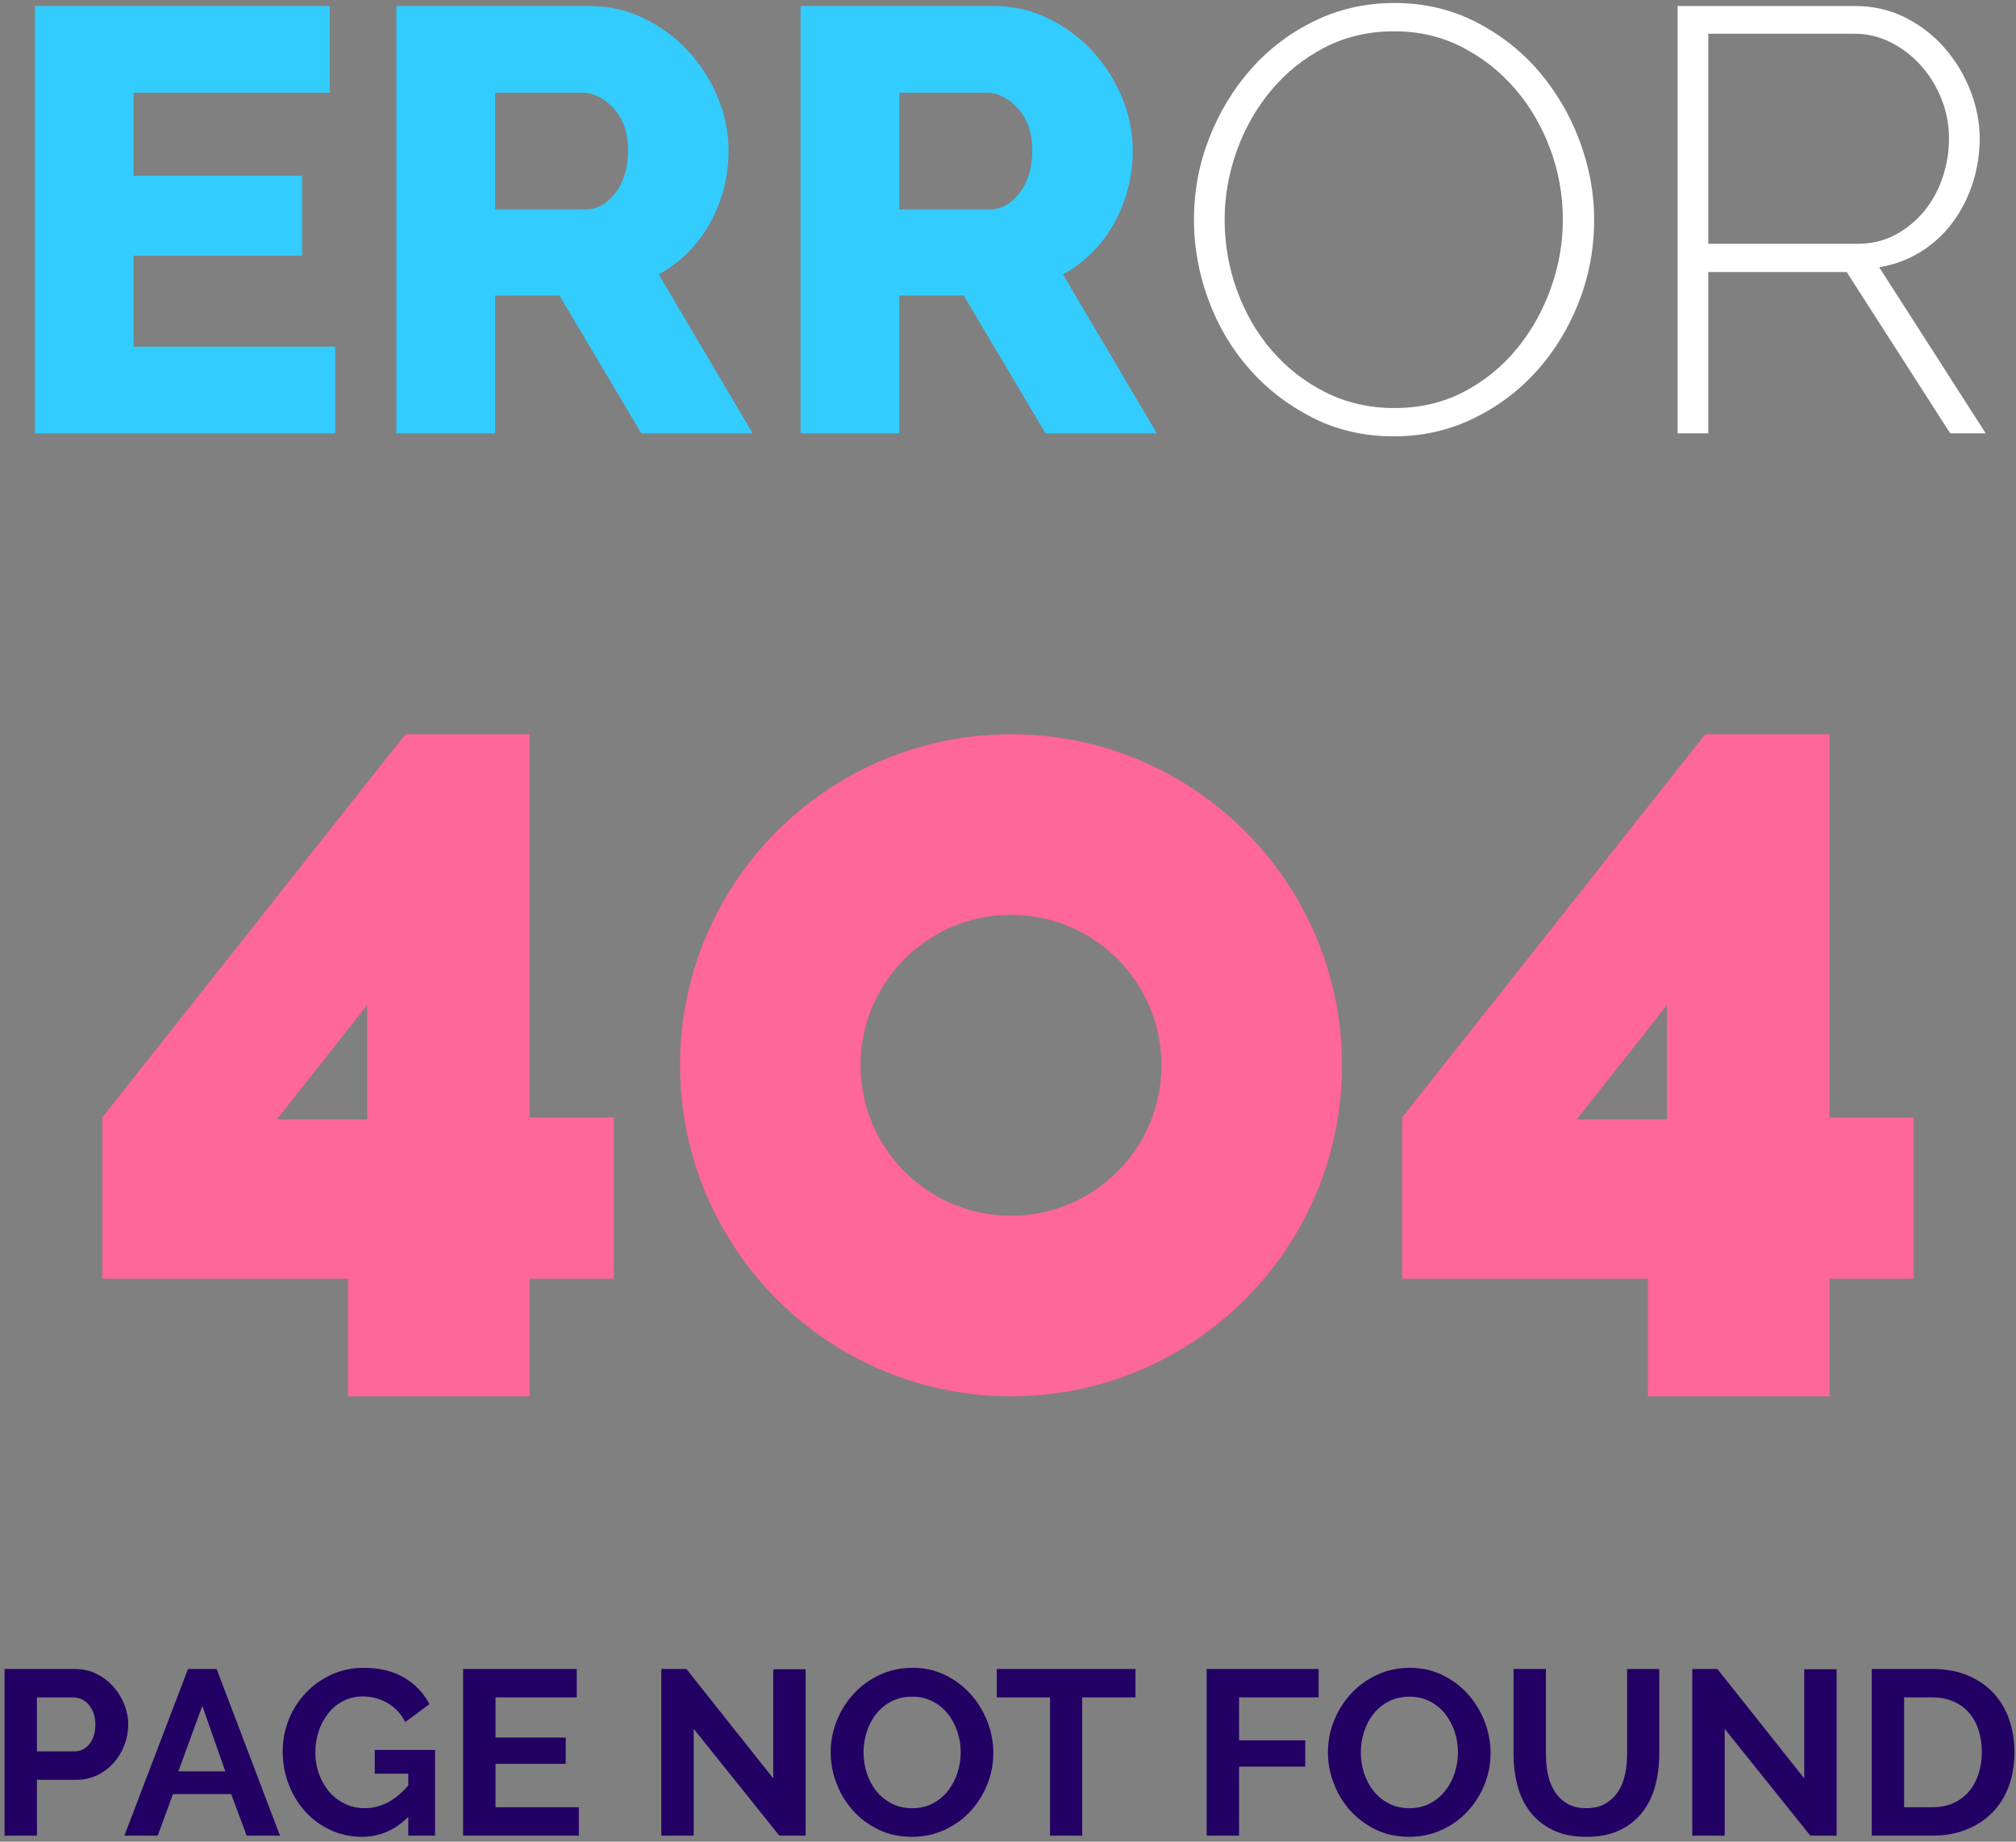 <?xml version="1.0" encoding="UTF-8"?>
<svg width="335px" height="306px" viewBox="0 0 335 306" version="1.1" xmlns="http://www.w3.org/2000/svg" xmlns:xlink="http://www.w3.org/1999/xlink">
    <rect x="0" y="0" width="335" height="306" fill="#808080" stroke="none"/>
    <!-- Generator: Sketch 52.2 (67145) - http://www.bohemiancoding.com/sketch -->
    <title>Group 2</title>
    <desc>Created with Sketch.</desc>
    <g id="Page-1" stroke="none" stroke-width="1" fill="none" fill-rule="evenodd">
        <g id="Error404-2-Copy-11" transform="translate(-243, -43)">
            <g id="Group-2" transform="translate(235, 43)">
                <g id="Group" transform="translate(13, 0)">
                    <path d="M50.7,57.6 L50.7,72 L0.8,72 L0.8,1 L49.8,1 L49.8,15.4 L17.2,15.4 L17.2,29.2 L45.2,29.2 L45.2,42.5 L17.2,42.5 L17.2,57.6 L50.7,57.6 Z M60.867,72 L60.867,1 L92.867,1 C96.201,1 99.284,1.7 102.117,3.1 C104.951,4.5 107.401,6.333 109.467,8.6 C111.534,10.867 113.151,13.433 114.317,16.3 C115.484,19.167 116.067,22.067 116.067,25 C116.067,27.2 115.801,29.317 115.267,31.35 C114.734,33.383 113.967,35.3 112.967,37.1 C111.967,38.9 110.751,40.517 109.317,41.95 C107.884,43.383 106.267,44.6 104.467,45.6 L120.067,72 L101.567,72 L87.967,49.1 L77.267,49.1 L77.267,72 L60.867,72 Z M77.267,34.8 L92.267,34.8 C94.201,34.8 95.867,33.883 97.267,32.05 C98.667,30.217 99.367,27.867 99.367,25 C99.367,22.067 98.567,19.733 96.967,18 C95.367,16.267 93.634,15.4 91.767,15.4 L77.267,15.4 L77.267,34.8 Z M128.035,72 L128.035,1 L160.035,1 C163.368,1 166.452,1.7 169.285,3.1 C172.118,4.5 174.568,6.333 176.635,8.6 C178.702,10.867 180.318,13.433 181.485,16.3 C182.652,19.167 183.235,22.067 183.235,25 C183.235,27.2 182.968,29.317 182.435,31.35 C181.902,33.383 181.135,35.3 180.135,37.1 C179.135,38.9 177.918,40.517 176.485,41.95 C175.052,43.383 173.435,44.6 171.635,45.6 L187.235,72 L168.735,72 L155.135,49.1 L144.435,49.1 L144.435,72 L128.035,72 Z M144.435,34.8 L159.435,34.8 C161.368,34.8 163.035,33.883 164.435,32.05 C165.835,30.217 166.535,27.867 166.535,25 C166.535,22.067 165.735,19.733 164.135,18 C162.535,16.267 160.802,15.4 158.935,15.4 L144.435,15.4 L144.435,34.8 Z" id="ERR" fill="#33CCFF"></path>
                    <path d="M226.6,72.5 C221.667,72.5 217.167,71.467 213.1,69.4 C209.033,67.333 205.533,64.633 202.6,61.3 C199.667,57.967 197.4,54.133 195.8,49.8 C194.2,45.467 193.4,41.033 193.4,36.5 C193.4,31.767 194.25,27.233 195.95,22.9 C197.65,18.567 199.983,14.733 202.95,11.4 C205.917,8.067 209.433,5.417 213.5,3.45 C217.567,1.483 221.967,0.5 226.7,0.5 C231.633,0.5 236.15,1.55 240.25,3.65 C244.35,5.75 247.85,8.5 250.75,11.9 C253.65,15.3 255.9,19.15 257.5,23.45 C259.1,27.75 259.9,32.1 259.9,36.5 C259.9,41.3 259.05,45.867 257.35,50.2 C255.65,54.533 253.317,58.35 250.35,61.65 C247.383,64.95 243.867,67.583 239.8,69.55 C235.733,71.517 231.333,72.5 226.6,72.5 Z M198.5,36.5 C198.5,40.567 199.183,44.483 200.55,48.25 C201.917,52.017 203.85,55.35 206.35,58.25 C208.85,61.15 211.833,63.467 215.3,65.2 C218.767,66.933 222.567,67.8 226.7,67.8 C230.967,67.8 234.817,66.9 238.25,65.1 C241.683,63.3 244.617,60.917 247.05,57.95 C249.483,54.983 251.367,51.633 252.7,47.9 C254.033,44.167 254.7,40.367 254.7,36.5 C254.7,32.433 254,28.517 252.6,24.75 C251.2,20.983 249.25,17.65 246.75,14.75 C244.25,11.85 241.3,9.533 237.9,7.8 C234.5,6.067 230.767,5.2 226.7,5.2 C222.433,5.2 218.567,6.1 215.1,7.9 C211.633,9.7 208.667,12.083 206.2,15.05 C203.733,18.017 201.833,21.367 200.5,25.1 C199.167,28.833 198.5,32.633 198.5,36.5 Z M273.767,72 L273.767,1 L303.267,1 C306.267,1 309.034,1.633 311.567,2.9 C314.101,4.167 316.284,5.85 318.117,7.95 C319.951,10.05 321.384,12.417 322.417,15.05 C323.451,17.683 323.967,20.333 323.967,23 C323.967,25.6 323.567,28.117 322.767,30.55 C321.967,32.983 320.834,35.167 319.367,37.1 C317.901,39.033 316.134,40.633 314.067,41.9 C312.001,43.167 309.734,44 307.267,44.4 L324.967,72 L319.067,72 L301.867,45.2 L278.867,45.2 L278.867,72 L273.767,72 Z M278.867,40.5 L303.767,40.5 C306.034,40.5 308.101,40 309.967,39 C311.834,38 313.434,36.683 314.767,35.05 C316.101,33.417 317.117,31.55 317.817,29.45 C318.517,27.35 318.867,25.2 318.867,23 C318.867,20.733 318.451,18.55 317.617,16.45 C316.784,14.35 315.651,12.5 314.217,10.9 C312.784,9.3 311.117,8.017 309.217,7.05 C307.317,6.083 305.267,5.6 303.067,5.6 L278.867,5.6 L278.867,40.5 Z" id="OR" fill="#FFFFFF"></path>
                </g>
                <path d="M65.832,232 L65.832,212.458 L25,212.458 L25,185.668 L75.364,122 L96.019,122 L96.019,185.668 L110,185.668 L110,212.458 L96.019,212.458 L96.019,232 L65.832,232 Z M54,186 L69,186 L69,167 L54,186 Z" id="4" fill="#FF6699"></path>
                <path d="M281.832,232 L281.832,212.458 L241,212.458 L241,185.668 L291.364,122 L312.019,122 L312.019,185.668 L326,185.668 L326,212.458 L312.019,212.458 L312.019,232 L281.832,232 Z M270,186 L285,186 L285,167 L270,186 Z" id="4-copy" fill="#FF6699"></path>
                <path d="M176,232 C145.624,232 121,207.376 121,177 C121,146.624 145.624,122 176,122 C206.376,122 231,146.624 231,177 C231,207.376 206.376,232 176,232 Z M176,202 C189.807,202 201,190.807 201,177 C201,163.193 189.807,152 176,152 C162.193,152 151,163.193 151,177 C151,190.807 162.193,202 176,202 Z" id="Combined-Shape" fill="#FF6699"></path>
                <path d="M8.754,305 L8.754,277.31 L20.493,277.31 C21.767,277.31 22.943,277.576 24.022,278.11 C25.101,278.643 26.031,279.344 26.811,280.216 C27.591,281.087 28.202,282.074 28.644,283.18 C29.086,284.285 29.307,285.396 29.307,286.514 C29.307,287.684 29.099,288.821 28.683,289.926 C28.267,291.032 27.682,292.013 26.928,292.871 C26.174,293.729 25.264,294.418 24.198,294.938 C23.132,295.458 21.962,295.718 20.688,295.718 L14.136,295.718 L14.136,305 L8.754,305 Z M14.136,290.999 L20.376,290.999 C21.364,290.999 22.189,290.596 22.852,289.79 C23.515,288.984 23.847,287.892 23.847,286.514 C23.847,285.812 23.743,285.182 23.535,284.623 C23.327,284.063 23.054,283.589 22.716,283.199 C22.378,282.809 21.981,282.517 21.526,282.322 C21.071,282.126 20.61,282.029 20.142,282.029 L14.136,282.029 L14.136,290.999 Z M39.239,277.31 L43.997,277.31 L54.527,305 L48.989,305 L46.415,298.097 L36.743,298.097 L34.208,305 L28.67,305 L39.239,277.31 Z M45.44,294.314 L41.618,283.433 L37.64,294.314 L45.44,294.314 Z M75.847,301.88 C73.637,304.09 71.063,305.195 68.125,305.195 C66.305,305.195 64.596,304.831 62.997,304.103 C61.398,303.375 60.007,302.374 58.824,301.1 C57.641,299.826 56.705,298.325 56.016,296.596 C55.327,294.866 54.982,293.001 54.982,290.999 C54.982,289.101 55.327,287.314 56.016,285.637 C56.705,283.959 57.654,282.491 58.863,281.229 C60.072,279.968 61.495,278.968 63.133,278.226 C64.771,277.485 66.552,277.115 68.476,277.115 C71.076,277.115 73.306,277.661 75.165,278.753 C77.024,279.845 78.421,281.314 79.357,283.16 L75.34,286.124 C74.638,284.746 73.657,283.693 72.396,282.965 C71.135,282.237 69.763,281.873 68.281,281.873 C67.111,281.873 66.039,282.12 65.064,282.614 C64.089,283.108 63.257,283.784 62.568,284.642 C61.879,285.5 61.346,286.488 60.969,287.606 C60.592,288.724 60.403,289.907 60.403,291.155 C60.403,292.455 60.611,293.67 61.027,294.801 C61.443,295.933 62.015,296.914 62.743,297.746 C63.471,298.578 64.336,299.234 65.337,299.716 C66.338,300.197 67.423,300.437 68.593,300.437 C71.271,300.437 73.689,299.176 75.847,296.654 L75.847,294.704 L70.27,294.704 L70.27,290.765 L80.293,290.765 L80.293,305 L75.847,305 L75.847,301.88 Z M104.188,300.281 L104.188,305 L84.961,305 L84.961,277.31 L103.837,277.31 L103.837,282.029 L90.343,282.029 L90.343,288.698 L102.004,288.698 L102.004,293.066 L90.343,293.066 L90.343,300.281 L104.188,300.281 Z M123.272,287.255 L123.272,305 L117.89,305 L117.89,277.31 L122.063,277.31 L136.493,295.484 L136.493,277.349 L141.875,277.349 L141.875,305 L137.507,305 L123.272,287.255 Z M159.53,305.195 C157.502,305.195 155.662,304.799 154.011,304.005 C152.36,303.212 150.943,302.16 149.76,300.846 C148.577,299.533 147.661,298.032 147.011,296.342 C146.361,294.652 146.036,292.923 146.036,291.155 C146.036,289.309 146.38,287.541 147.069,285.851 C147.758,284.161 148.707,282.666 149.916,281.366 C151.125,280.066 152.562,279.033 154.226,278.265 C155.89,277.498 157.697,277.115 159.647,277.115 C161.649,277.115 163.475,277.524 165.126,278.344 C166.777,279.163 168.188,280.235 169.358,281.561 C170.528,282.887 171.438,284.395 172.088,286.085 C172.738,287.775 173.063,289.491 173.063,291.233 C173.063,293.079 172.725,294.84 172.049,296.517 C171.373,298.195 170.437,299.676 169.241,300.964 C168.045,302.251 166.615,303.277 164.951,304.045 C163.287,304.812 161.48,305.195 159.53,305.195 Z M151.496,291.155 C151.496,292.351 151.678,293.508 152.042,294.626 C152.406,295.744 152.932,296.732 153.621,297.59 C154.31,298.448 155.155,299.137 156.156,299.657 C157.157,300.177 158.295,300.437 159.569,300.437 C160.869,300.437 162.019,300.171 163.02,299.637 C164.021,299.104 164.866,298.396 165.555,297.512 C166.244,296.628 166.764,295.634 167.115,294.529 C167.466,293.423 167.642,292.299 167.642,291.155 C167.642,289.959 167.453,288.802 167.076,287.684 C166.699,286.566 166.166,285.578 165.477,284.72 C164.788,283.862 163.943,283.18 162.942,282.673 C161.941,282.165 160.817,281.912 159.569,281.912 C158.269,281.912 157.112,282.178 156.098,282.712 C155.084,283.245 154.239,283.946 153.563,284.817 C152.887,285.689 152.373,286.676 152.022,287.781 C151.671,288.887 151.496,290.011 151.496,291.155 Z M196.684,282.029 L187.831,282.029 L187.831,305 L182.488,305 L182.488,282.029 L173.635,282.029 L173.635,277.31 L196.684,277.31 L196.684,282.029 Z M208.515,305 L208.515,277.31 L227.118,277.31 L227.118,282.029 L213.897,282.029 L213.897,289.166 L224.895,289.166 L224.895,293.534 L213.897,293.534 L213.897,305 L208.515,305 Z M242.159,305.195 C240.131,305.195 238.291,304.799 236.64,304.005 C234.989,303.212 233.572,302.16 232.389,300.846 C231.206,299.533 230.29,298.032 229.64,296.342 C228.99,294.652 228.665,292.923 228.665,291.155 C228.665,289.309 229.009,287.541 229.698,285.851 C230.387,284.161 231.336,282.666 232.545,281.366 C233.754,280.066 235.191,279.033 236.855,278.265 C238.519,277.498 240.326,277.115 242.276,277.115 C244.278,277.115 246.104,277.524 247.755,278.344 C249.406,279.163 250.817,280.235 251.987,281.561 C253.157,282.887 254.067,284.395 254.717,286.085 C255.367,287.775 255.692,289.491 255.692,291.233 C255.692,293.079 255.354,294.84 254.678,296.517 C254.002,298.195 253.066,299.676 251.87,300.964 C250.674,302.251 249.244,303.277 247.58,304.045 C245.916,304.812 244.109,305.195 242.159,305.195 Z M234.125,291.155 C234.125,292.351 234.307,293.508 234.671,294.626 C235.035,295.744 235.561,296.732 236.25,297.59 C236.939,298.448 237.784,299.137 238.785,299.657 C239.786,300.177 240.924,300.437 242.198,300.437 C243.498,300.437 244.648,300.171 245.649,299.637 C246.65,299.104 247.495,298.396 248.184,297.512 C248.873,296.628 249.393,295.634 249.744,294.529 C250.095,293.423 250.271,292.299 250.271,291.155 C250.271,289.959 250.082,288.802 249.705,287.684 C249.328,286.566 248.795,285.578 248.106,284.72 C247.417,283.862 246.572,283.18 245.571,282.673 C244.57,282.165 243.446,281.912 242.198,281.912 C240.898,281.912 239.741,282.178 238.727,282.712 C237.713,283.245 236.868,283.946 236.192,284.817 C235.516,285.689 235.002,286.676 234.651,287.781 C234.3,288.887 234.125,290.011 234.125,291.155 Z M271.591,300.437 C272.865,300.437 273.938,300.177 274.809,299.657 C275.68,299.137 276.382,298.461 276.915,297.629 C277.448,296.797 277.825,295.842 278.046,294.762 C278.267,293.683 278.377,292.572 278.377,291.428 L278.377,277.31 L283.72,277.31 L283.72,291.428 C283.72,293.326 283.493,295.107 283.038,296.771 C282.583,298.435 281.868,299.891 280.893,301.139 C279.918,302.387 278.663,303.375 277.129,304.103 C275.595,304.831 273.762,305.195 271.63,305.195 C269.42,305.195 267.542,304.812 265.995,304.045 C264.448,303.277 263.193,302.264 262.231,301.002 C261.269,299.741 260.574,298.279 260.145,296.615 C259.716,294.951 259.501,293.222 259.501,291.428 L259.501,277.31 L264.883,277.31 L264.883,291.428 C264.883,292.598 264.994,293.722 265.215,294.801 C265.436,295.881 265.813,296.836 266.346,297.668 C266.879,298.5 267.574,299.169 268.432,299.676 C269.29,300.184 270.343,300.437 271.591,300.437 Z M294.589,287.255 L294.589,305 L289.207,305 L289.207,277.31 L293.38,277.31 L307.81,295.484 L307.81,277.349 L313.192,277.349 L313.192,305 L308.824,305 L294.589,287.255 Z M319.029,305 L319.029,277.31 L329.091,277.31 C331.353,277.31 333.335,277.674 335.038,278.402 C336.741,279.13 338.165,280.118 339.309,281.366 C340.453,282.614 341.311,284.076 341.883,285.753 C342.455,287.431 342.741,289.218 342.741,291.116 C342.741,293.222 342.422,295.126 341.785,296.829 C341.148,298.533 340.232,299.988 339.036,301.197 C337.84,302.407 336.403,303.342 334.726,304.005 C333.049,304.669 331.171,305 329.091,305 L319.029,305 Z M337.32,291.116 C337.32,289.79 337.138,288.568 336.774,287.45 C336.41,286.332 335.877,285.37 335.175,284.564 C334.473,283.758 333.608,283.134 332.581,282.692 C331.554,282.25 330.391,282.029 329.091,282.029 L324.411,282.029 L324.411,300.281 L329.091,300.281 C330.417,300.281 331.593,300.047 332.62,299.579 C333.647,299.111 334.505,298.468 335.194,297.649 C335.883,296.829 336.41,295.861 336.774,294.743 C337.138,293.625 337.32,292.416 337.32,291.116 Z" id="PAGE-NOT-FOUND" fill="#220064"></path>
            </g>
        </g>
    </g>
</svg>